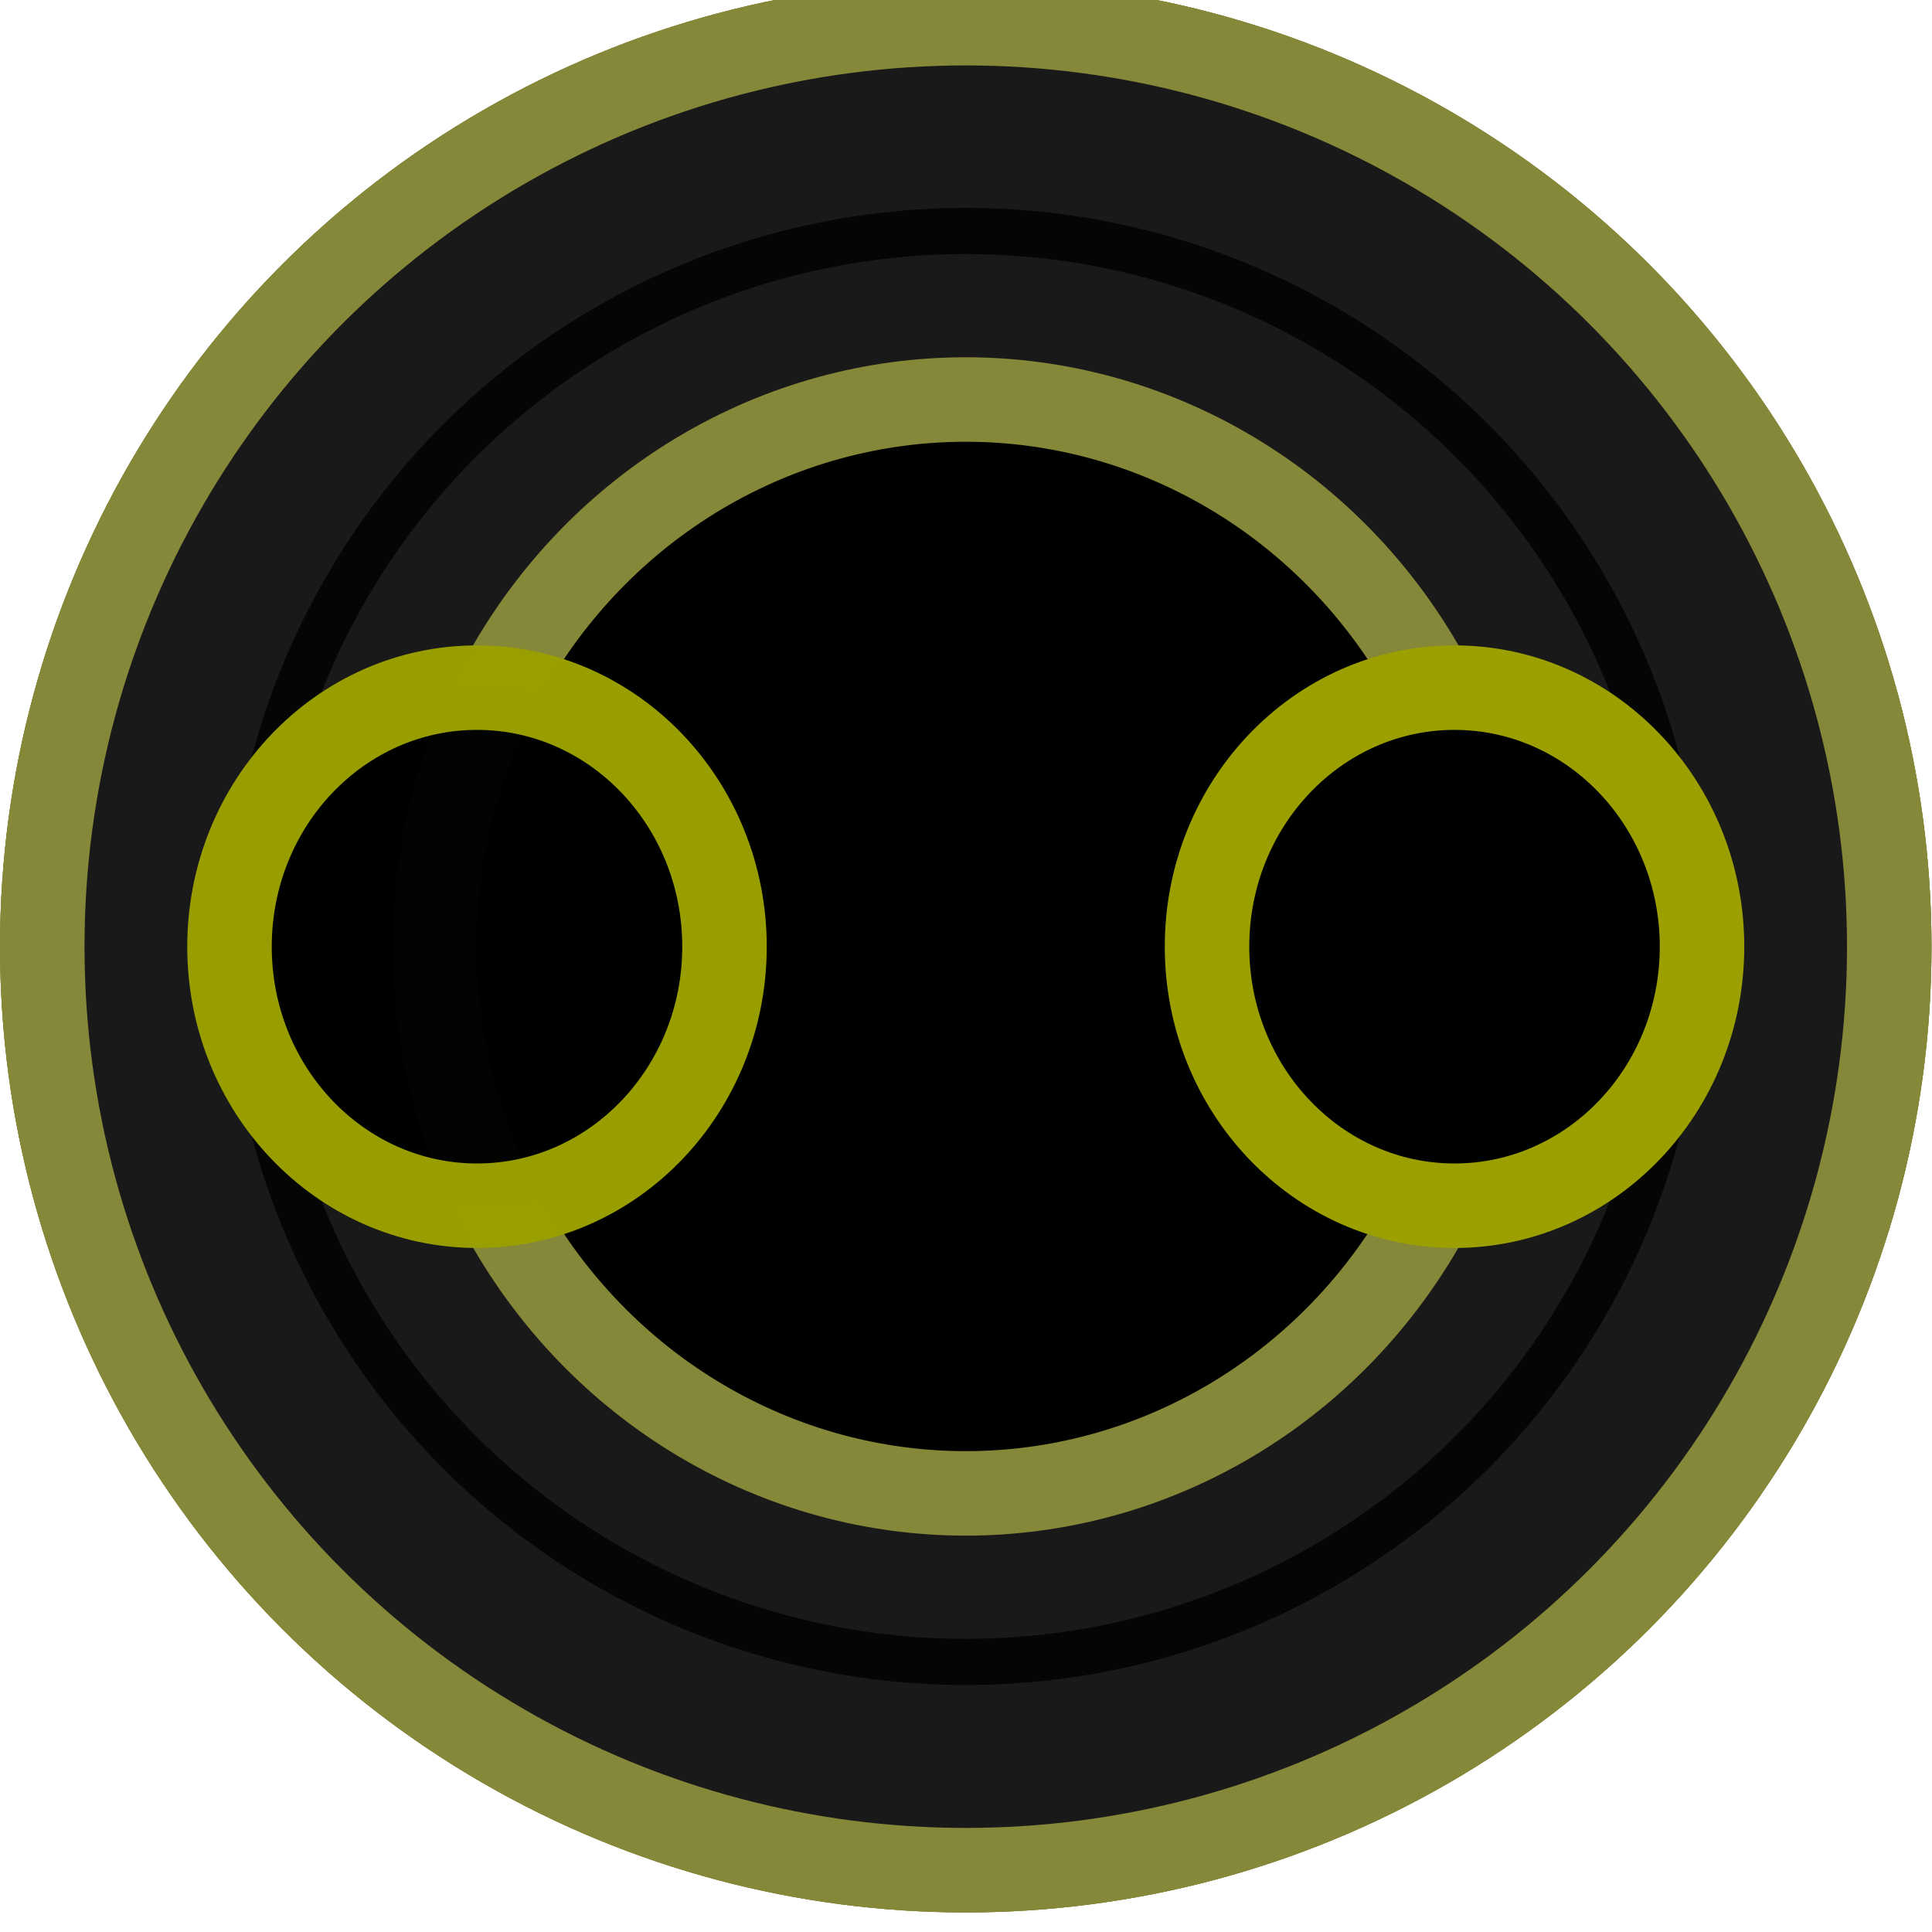 <?xml version="1.0" encoding="UTF-8" standalone="no"?>
<!-- Created with Inkscape (http://www.inkscape.org/) -->

<svg
   xmlns:osb="http://www.openswatchbook.org/uri/2009/osb"
   xmlns:dc="http://purl.org/dc/elements/1.1/"
   xmlns:cc="http://creativecommons.org/ns#"
   xmlns:rdf="http://www.w3.org/1999/02/22-rdf-syntax-ns#"
   xmlns:svg="http://www.w3.org/2000/svg"
   xmlns="http://www.w3.org/2000/svg"
   xmlns:sodipodi="http://sodipodi.sourceforge.net/DTD/sodipodi-0.dtd"
   xmlns:inkscape="http://www.inkscape.org/namespaces/inkscape"
   width="8mm"
   height="8mm"
   viewBox="0 0 8 8"
   version="1.1"
   id="svg826"
   inkscape:version="0.92.3 (2405546, 2018-03-11)"
   sodipodi:docname="RSJackPolyOut.svg">
  <defs
     id="defs820">
    <linearGradient
       id="linearGradient821"
       osb:paint="solid">
      <stop
         style="stop-color:#000000;stop-opacity:1;"
         offset="0"
         id="stop819" />
    </linearGradient>
  </defs>
  <sodipodi:namedview
     id="base"
     pagecolor="#ffffff"
     bordercolor="#666666"
     borderopacity="1.0"
     inkscape:pageopacity="0.0"
     inkscape:pageshadow="2"
     inkscape:zoom="26.850497"
     inkscape:cx="15.809393"
     inkscape:cy="15.810189"
     inkscape:document-units="mm"
     inkscape:current-layer="layer1"
     showgrid="true"
     inkscape:snap-tangential="true"
     inkscape:snap-path-clip="false"
     gridtolerance="10"
     inkscape:snap-others="false"
     inkscape:snap-intersection-paths="true"
     inkscape:window-width="1920"
     inkscape:window-height="1080"
     inkscape:window-x="2436"
     inkscape:window-y="656"
     inkscape:window-maximized="0"
     units="mm"
     inkscape:showpageshadow="false"
     fit-margin-top="0"
     fit-margin-left="0"
     fit-margin-right="0"
     fit-margin-bottom="0">
    <inkscape:grid
       type="xygrid"
       id="grid5078"
       units="mm"
       spacingx="0.2"
       spacingy="0.2"
       snapvisiblegridlinesonly="false"
       originx="0.083"
       originy="0.093" />
  </sodipodi:namedview>
  <g
     inkscape:label="Layer 1"
     inkscape:groupmode="layer"
     id="layer1"
     transform="translate(0.083,-289.093)">
    <g
       id="g1408"
       transform="matrix(0.956,0,0,0.956,-1.82,14.817)"
       style="fill:#191919;fill-opacity:1">
      <circle
         r="4"
         cy="291"
         cx="6"
         id="path5084"
         style="opacity:1;fill:#191919;fill-opacity:1;stroke:#858739;stroke-width:0.366;stroke-linecap:square;stroke-linejoin:round;stroke-miterlimit:4;stroke-dasharray:none;stroke-dashoffset:0;stroke-opacity:1;paint-order:markers fill stroke" />
      <ellipse
         cy="290.999"
         cx="6"
         id="path5086"
         style="opacity:1;fill:#191919;fill-opacity:1;stroke:#050505;stroke-width:0.2;stroke-linecap:square;stroke-linejoin:round;stroke-miterlimit:4;stroke-dasharray:none;stroke-dashoffset:0;stroke-opacity:1;paint-order:markers fill stroke"
         rx="3.1"
         ry="3.099" />
      <ellipse
         cy="290.999"
         cx="6"
         id="path5092"
         style="opacity:1;fill:#000000;fill-opacity:1;stroke:#858739;stroke-width:0.366;stroke-linecap:square;stroke-linejoin:round;stroke-miterlimit:4;stroke-dasharray:none;stroke-dashoffset:0;stroke-opacity:1;paint-order:markers fill stroke"
         rx="2.3"
         ry="2.369" />
      <ellipse
         style="opacity:0.988;fill:#000000;fill-opacity:1;fill-rule:nonzero;stroke:#9a9f00;stroke-width:0.366;stroke-linecap:square;stroke-linejoin:round;stroke-miterlimit:4;stroke-dasharray:none;stroke-dashoffset:0;stroke-opacity:1;paint-order:markers fill stroke"
         id="ellipse817"
         ry="1.122"
         rx="1.072"
         cy="291"
         cx="3.883" />
      <ellipse
         cx="8.117"
         cy="291"
         rx="1.072"
         ry="1.122"
         id="ellipse5986"
         style="opacity:1;fill:#000000;fill-opacity:1;fill-rule:nonzero;stroke:#9b9f00;stroke-width:0.366;stroke-linecap:square;stroke-linejoin:round;stroke-miterlimit:4;stroke-dasharray:none;stroke-dashoffset:0;stroke-opacity:1;paint-order:markers fill stroke" />
    </g>
    <g
       style="fill:#191919;fill-opacity:1"
       transform="matrix(0.956,0,0,0.956,-1.82,14.817)"
       id="g831">
      <circle
         style="opacity:1;fill:#191919;fill-opacity:1;stroke:#858739;stroke-width:0.366;stroke-linecap:square;stroke-linejoin:round;stroke-miterlimit:4;stroke-dasharray:none;stroke-dashoffset:0;stroke-opacity:1;paint-order:markers fill stroke"
         id="circle821"
         cx="6"
         cy="291"
         r="4" />
      <ellipse
         ry="3.099"
         rx="3.1"
         style="opacity:1;fill:#191919;fill-opacity:1;stroke:#050505;stroke-width:0.2;stroke-linecap:square;stroke-linejoin:round;stroke-miterlimit:4;stroke-dasharray:none;stroke-dashoffset:0;stroke-opacity:1;paint-order:markers fill stroke"
         id="ellipse823"
         cx="6"
         cy="290.999" />
      <ellipse
         ry="2.369"
         rx="2.3"
         style="opacity:1;fill:#000000;fill-opacity:1;stroke:#858739;stroke-width:0.366;stroke-linecap:square;stroke-linejoin:round;stroke-miterlimit:4;stroke-dasharray:none;stroke-dashoffset:0;stroke-opacity:1;paint-order:markers fill stroke"
         id="ellipse825"
         cx="6"
         cy="290.999" />
      <ellipse
         cx="3.883"
         cy="291"
         rx="1.072"
         ry="1.122"
         id="ellipse827"
         style="opacity:0.988;fill:#000000;fill-opacity:1;fill-rule:nonzero;stroke:#9a9f00;stroke-width:0.366;stroke-linecap:square;stroke-linejoin:round;stroke-miterlimit:4;stroke-dasharray:none;stroke-dashoffset:0;stroke-opacity:1;paint-order:markers fill stroke" />
      <ellipse
         style="opacity:1;fill:#000000;fill-opacity:1;fill-rule:nonzero;stroke:#9b9f00;stroke-width:0.366;stroke-linecap:square;stroke-linejoin:round;stroke-miterlimit:4;stroke-dasharray:none;stroke-dashoffset:0;stroke-opacity:1;paint-order:markers fill stroke"
         id="ellipse829"
         ry="1.122"
         rx="1.072"
         cy="291"
         cx="8.117" />
    </g>
    <g
       id="g843"
       transform="matrix(0.956,0,0,0.956,-1.82,14.817)"
       style="fill:#191919;fill-opacity:1">
      <circle
         r="4"
         cy="291"
         cx="6"
         id="circle833"
         style="opacity:1;fill:#191919;fill-opacity:1;stroke:#858739;stroke-width:0.366;stroke-linecap:square;stroke-linejoin:round;stroke-miterlimit:4;stroke-dasharray:none;stroke-dashoffset:0;stroke-opacity:1;paint-order:markers fill stroke" />
      <ellipse
         cy="290.999"
         cx="6"
         id="ellipse835"
         style="opacity:1;fill:#191919;fill-opacity:1;stroke:#050505;stroke-width:0.2;stroke-linecap:square;stroke-linejoin:round;stroke-miterlimit:4;stroke-dasharray:none;stroke-dashoffset:0;stroke-opacity:1;paint-order:markers fill stroke"
         rx="3.1"
         ry="3.099" />
      <ellipse
         cy="290.999"
         cx="6"
         id="ellipse837"
         style="opacity:1;fill:#000000;fill-opacity:1;stroke:#858739;stroke-width:0.366;stroke-linecap:square;stroke-linejoin:round;stroke-miterlimit:4;stroke-dasharray:none;stroke-dashoffset:0;stroke-opacity:1;paint-order:markers fill stroke"
         rx="2.3"
         ry="2.369" />
      <ellipse
         style="opacity:0.988;fill:#000000;fill-opacity:1;fill-rule:nonzero;stroke:#9a9f00;stroke-width:0.366;stroke-linecap:square;stroke-linejoin:round;stroke-miterlimit:4;stroke-dasharray:none;stroke-dashoffset:0;stroke-opacity:1;paint-order:markers fill stroke"
         id="ellipse839"
         ry="1.122"
         rx="1.072"
         cy="291"
         cx="3.883" />
      <ellipse
         cx="8.117"
         cy="291"
         rx="1.072"
         ry="1.122"
         id="ellipse841"
         style="opacity:1;fill:#000000;fill-opacity:1;fill-rule:nonzero;stroke:#9b9f00;stroke-width:0.366;stroke-linecap:square;stroke-linejoin:round;stroke-miterlimit:4;stroke-dasharray:none;stroke-dashoffset:0;stroke-opacity:1;paint-order:markers fill stroke" />
    </g>
  </g>
</svg>
